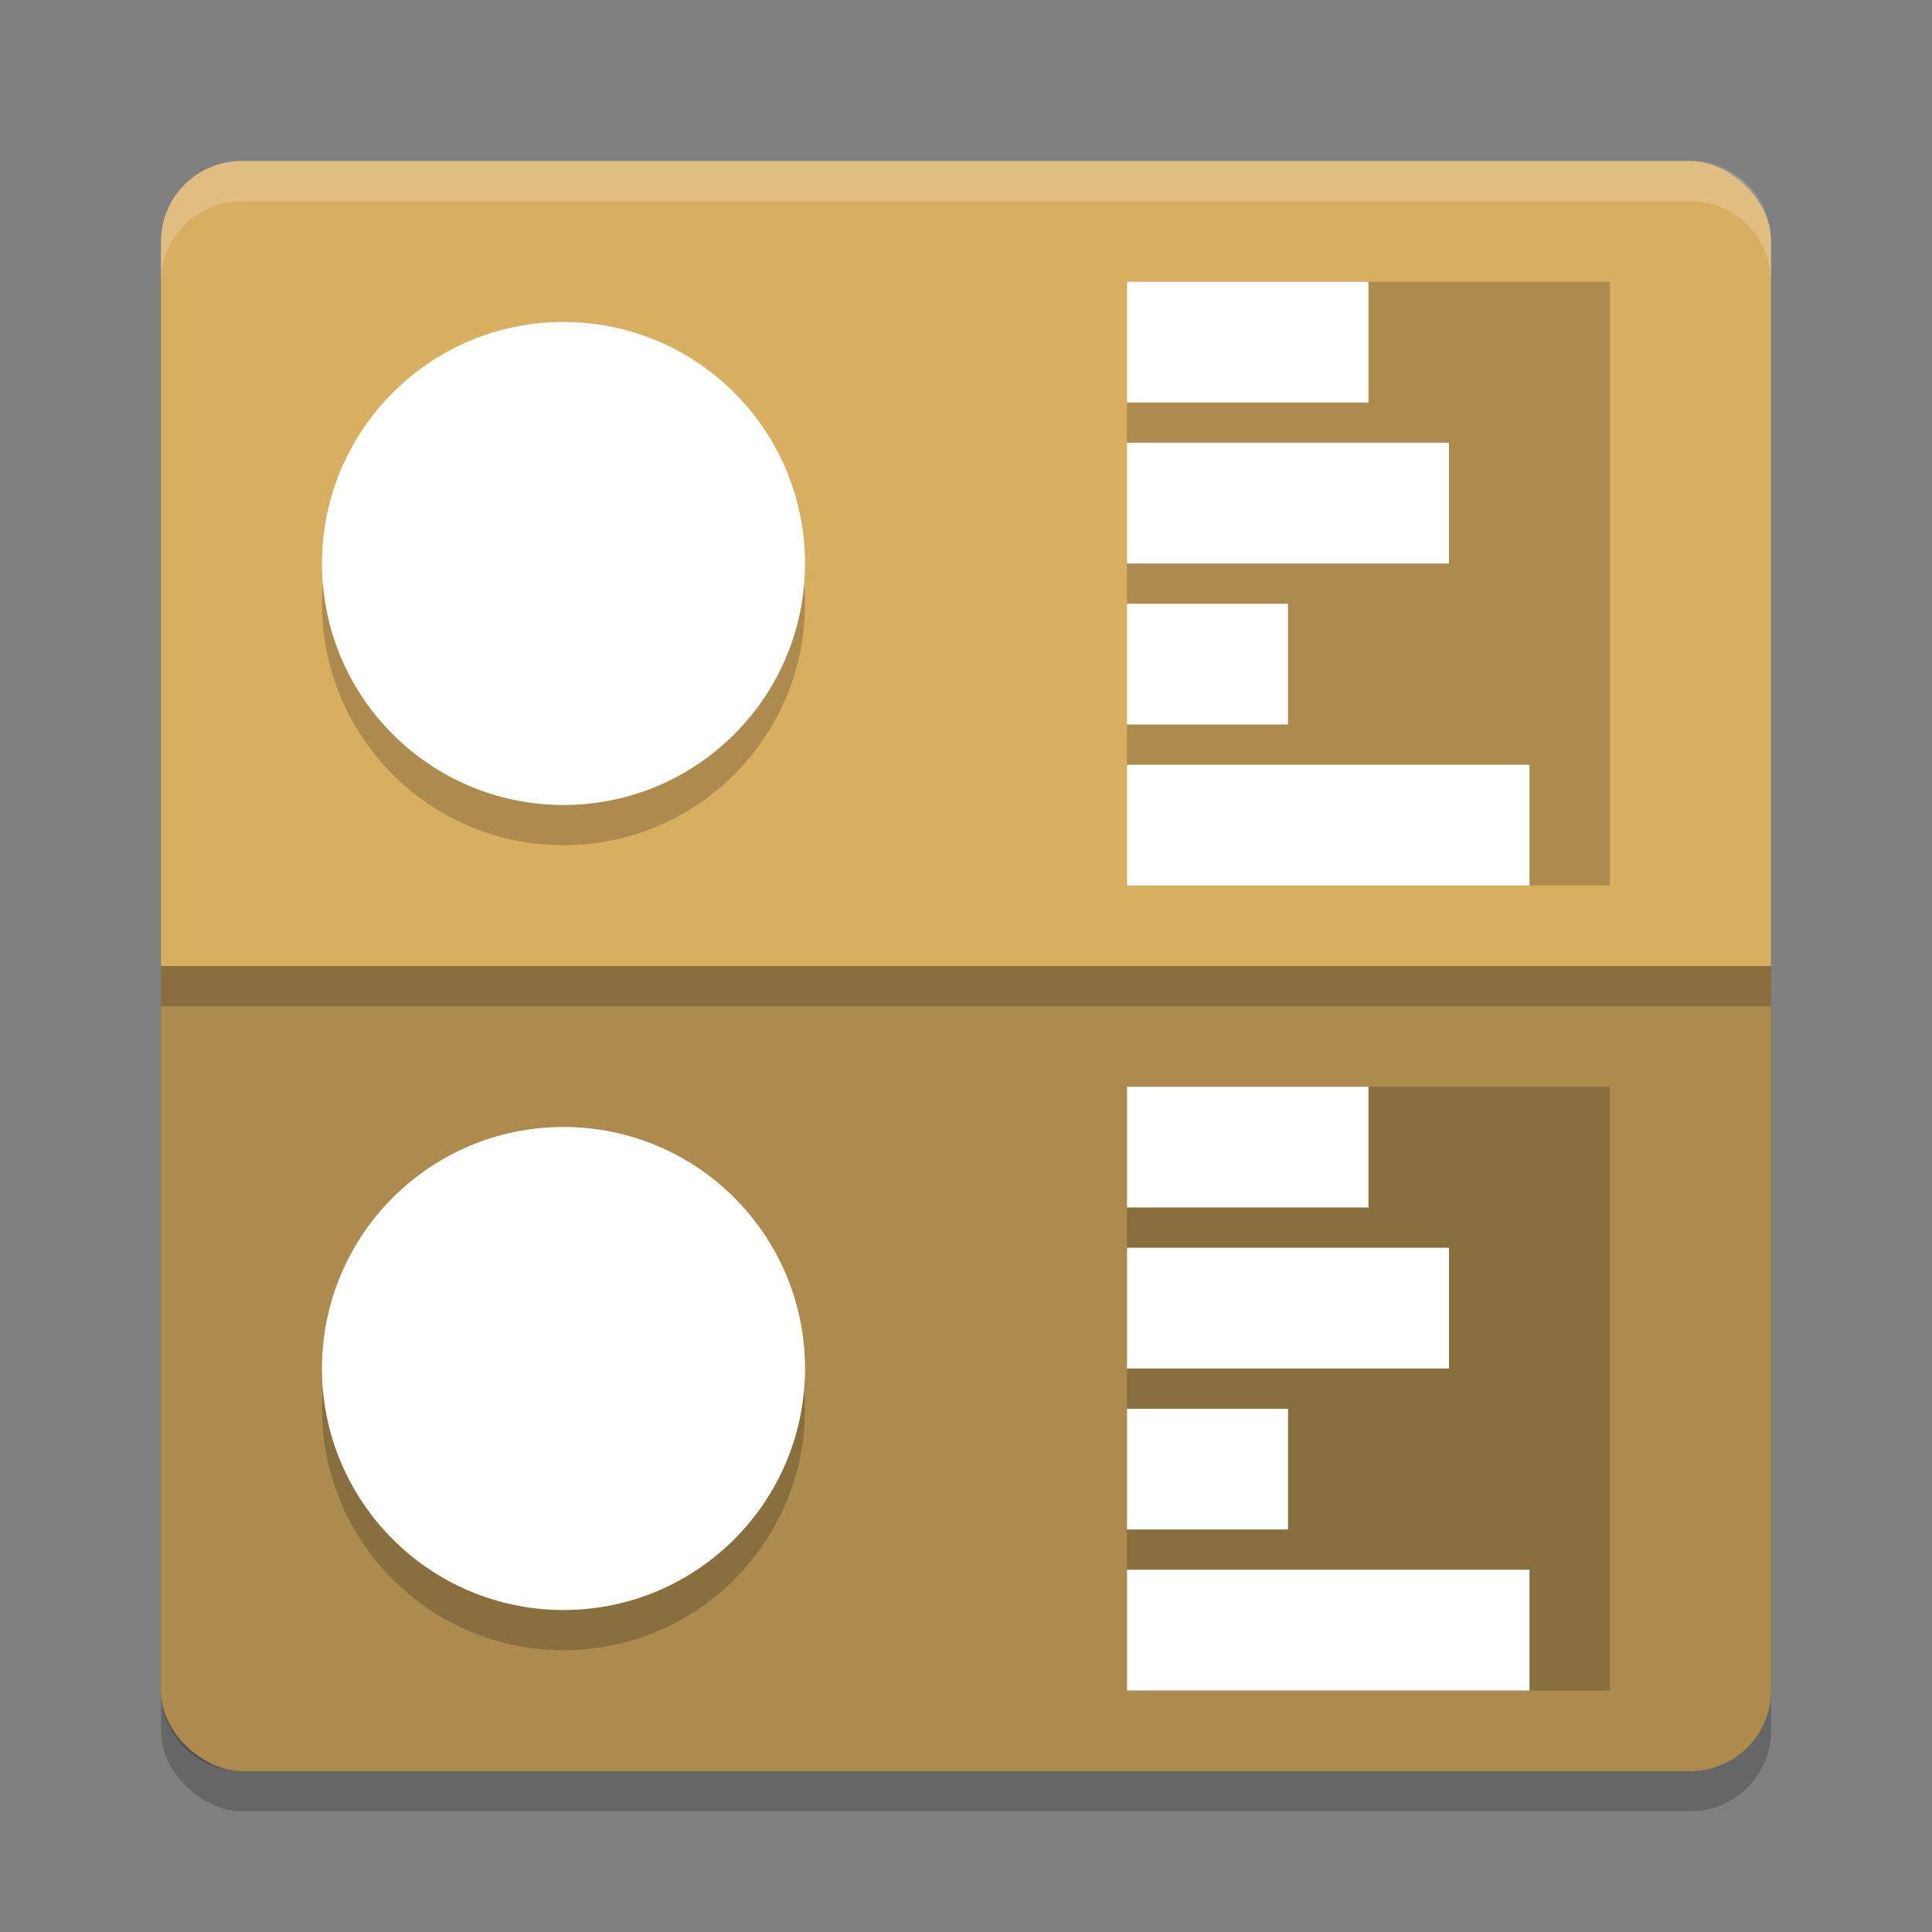 <?xml version="1.0" encoding="UTF-8" standalone="no"?>
<svg
   xmlns:dc="http://purl.org/dc/elements/1.1/"
   xmlns:cc="http://creativecommons.org/ns#"
   xmlns:rdf="http://www.w3.org/1999/02/22-rdf-syntax-ns#"
   xmlns:svg="http://www.w3.org/2000/svg"
   xmlns="http://www.w3.org/2000/svg"
   xmlns:sodipodi="http://sodipodi.sourceforge.net/DTD/sodipodi-0.dtd"
   xmlns:inkscape="http://www.inkscape.org/namespaces/inkscape"
   width="48"
   height="48"
   version="1"
   id="svg44"
   sodipodi:docname="carla.svg"
   inkscape:version="0.92.5 (2060ec1f9f, 2020-04-08)">
  <rect width="100%" height="100%" fill="#808080" stroke="none"/>
  <defs
     id="defs48" />
  <sodipodi:namedview
     pagecolor="#ffffff"
     bordercolor="#debc7c"
     borderopacity="1"
     objecttolerance="10"
     gridtolerance="10"
     guidetolerance="10"
     inkscape:pageopacity="0"
     inkscape:pageshadow="2"
     inkscape:window-width="783"
     inkscape:window-height="480"
     id="namedview46"
     showgrid="false"
     inkscape:zoom="4.9166667"
     inkscape:cx="24"
     inkscape:cy="24"
     inkscape:window-x="0"
     inkscape:window-y="28"
     inkscape:window-maximized="0"
     inkscape:current-layer="svg44" />
  <rect
     style="opacity:0.2"
     width="40"
     height="40"
     x="-45"
     y="-44"
     rx="2"
     ry="2"
     transform="matrix(0,-1,-1,0,0,0)"
     id="rect2" />
  <rect
     style="fill:#d8ae61;fill-opacity:1"
     width="40"
     height="40"
     x="-44"
     y="-44"
     rx="2"
     ry="2"
     transform="matrix(0,-1,-1,0,0,0)"
     id="rect4" />
  <rect
     style="opacity:0.2"
     width="12"
     height="15"
     x="28"
     y="7"
     id="rect6" />
  <path
     style="opacity:0.2;fill:#ffffff"
     d="M 6,4 C 4.892,4 4,4.892 4,6 V 7 C 4,5.892 4.892,5 6,5 h 36 c 1.108,0 2,0.892 2,2 V 6 C 44,4.892 43.108,4 42,4 Z"
     id="path8" />
  <path
     style="opacity:0.2"
     d="M 44,42 V 24 H 4 v 18 c 0,1.108 0.892,2 2,2 h 36 c 1.108,0 2,-0.892 2,-2 z"
     id="path10" />
  <circle
     style="opacity:0.2"
     cx="14"
     cy="15"
     r="6"
     id="circle12" />
  <circle
     style="fill:#ffffff"
     cx="14"
     cy="14"
     r="6"
     id="circle14" />
  <rect
     style="fill:#ffffff;fill-opacity:1"
     width="6"
     height="3"
     x="28"
     y="7"
     id="rect16" />
  <rect
     style="fill:#ffffff;fill-opacity:1"
     width="8"
     height="3"
     x="28"
     y="11"
     id="rect18" />
  <rect
     style="fill:#ffffff;fill-opacity:1"
     width="4"
     height="3"
     x="28"
     y="15"
     id="rect20" />
  <rect
     style="fill:#ffffff;fill-opacity:1"
     width="10"
     height="3"
     x="28"
     y="19"
     id="rect22" />
  <rect
     style="opacity:0.2"
     width="12"
     height="15"
     x="28"
     y="27"
     id="rect24" />
  <circle
     style="opacity:0.2"
     cx="14"
     cy="35"
     r="6"
     id="circle26" />
  <circle
     style="fill:#ffffff"
     cx="14"
     cy="34"
     r="6"
     id="circle28" />
  <rect
     style="fill:#ffffff;fill-opacity:1"
     width="6"
     height="3"
     x="28"
     y="27"
     id="rect30" />
  <rect
     style="fill:#ffffff;fill-opacity:1"
     width="8"
     height="3"
     x="28"
     y="31"
     id="rect32" />
  <rect
     style="fill:#ffffff;fill-opacity:1"
     width="4"
     height="3"
     x="28"
     y="35"
     id="rect34" />
  <rect
     style="fill:#ffffff;fill-opacity:1"
     width="10"
     height="3"
     x="28"
     y="39"
     id="rect36" />
  <rect
     style="opacity:0.2"
     width="40"
     height="1"
     x="4"
     y="24"
     id="rect38" />
  <path
     style="opacity:0.2;fill:#ffffff"
     d="M 14,8 A 6,6 0 0 0 8,14 6,6 0 0 0 8.025,14.498 6,6 0 0 1 14,9 6,6 0 0 1 19.975,14.502 6,6 0 0 0 20,14 6,6 0 0 0 14,8 Z"
     id="path40" />
  <path
     style="opacity:0.2;fill:#ffffff"
     d="M 14,28 A 6,6 0 0 0 8,34 6,6 0 0 0 8.025,34.498 6,6 0 0 1 14,29 6,6 0 0 1 19.975,34.502 6,6 0 0 0 20,34 6,6 0 0 0 14,28 Z"
     id="path42" />
</svg>
